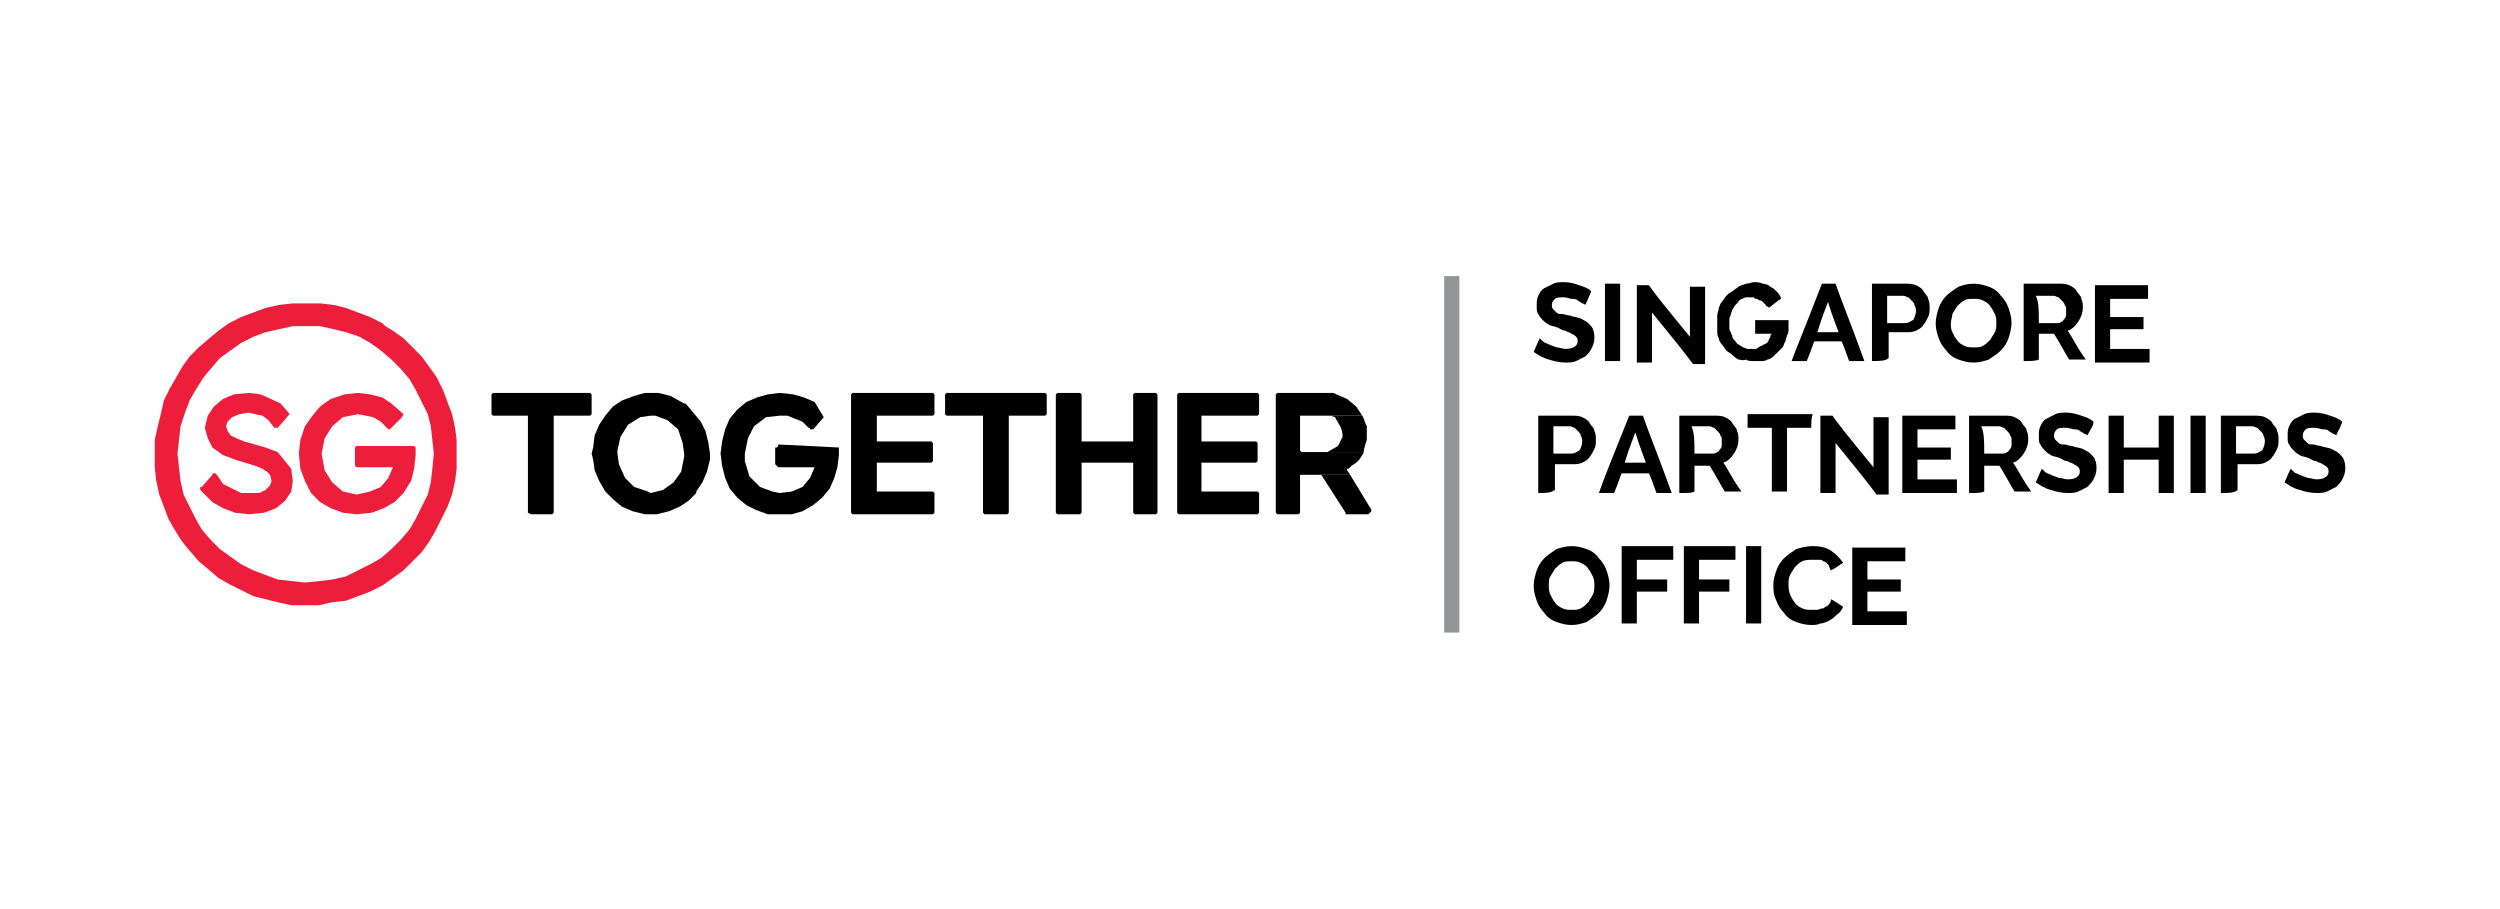 <!--?xml version="1.0" encoding="utf-8"?-->
<!-- Generator: Adobe Illustrator 26.3.1, SVG Export Plug-In . SVG Version: 6.00 Build 0)  -->
<svg xml:space="preserve" style="enable-background:new 0 0 164.8 59.9;" viewBox="0 0 164.8 59.9" y="0px" x="0px" xmlns:xlink="http://www.w3.org/1999/xlink" xmlns="http://www.w3.org/2000/svg" id="Layer_1" version="1.1">
<style type="text/css">
	.st0{fill-rule:evenodd;clip-rule:evenodd;}
	.st1{fill-rule:evenodd;clip-rule:evenodd;fill:#EC1E3C;}
	.st2{fill:none;stroke:#939598;stroke-miterlimit:10;}
</style>
<g>
	<g>
		<polygon points="39,26 38.9,25.9 38.8,25.9 32.5,25.9 32.4,26 32.4,27.3 32.5,27.4 34.8,27.4 34.8,33.8 35,33.9 
			36.4,33.9 36.5,33.8 36.5,27.4 38.9,27.4 39,27.3" class="st0"></polygon>
		<polygon points="46.8,29.9 46.7,29.2 46.5,28.4 46.2,27.8 45.7,27.2 45.2,26.6 45.1,26.6 45.1,29.9 45.1,30.1 
			44.9,31.1 44.4,31.8 43.7,32.3 42.9,32.5 42.7,32.4 41.8,32.1 41.2,31.5 40.8,30.6 40.7,29.9 40.7,29.7 40.9,28.8 41.4,28 
			42.2,27.5 42.9,27.4 43.2,27.4 44,27.7 44.7,28.3 45,29.2 45.1,29.9 45.1,26.6 44.2,26.1 43.4,25.9 42.9,25.9 42.5,25.9 
			41.8,26.1 41,26.4 40.4,26.8 39.9,27.4 39.5,28 39.2,28.7 39.1,29.5 39,29.9 39.1,30.3 39.2,31 39.5,31.7 39.9,32.4 40.4,32.9 
			41,33.4 41.7,33.7 42.5,33.9 42.9,33.9 43.3,33.9 44.1,33.7 44.8,33.4 45.4,33 45.9,32.5 45.9,32.4 46.3,31.8 46.6,31.1 
			46.8,30.3" class="st0"></polygon>
		<polygon points="55.3,29.5 51.3,29.3 51.3,29.4 51.2,29.5 51.1,29.5 51.1,30.6 51.2,30.7 51.3,30.8 51.3,30.8 
			53.7,30.8 53.4,31.5 52.9,32.1 52.2,32.4 51.4,32.5 50.9,32.4 50.1,32.1 49.4,31.4 49.1,30.4 49.1,29.9 49.3,28.9 49.7,28.1 
			50.5,27.5 51.4,27.4 51.9,27.4 52.4,27.6 52.9,27.8 53.3,28.2 53.4,28.2 53.4,28.3 53.6,28.3 53.7,28.2 53.7,28.2 54.3,27.5 
			53.7,26.5 53,26.2 52.3,26 51.4,25.9 50.6,26 49.9,26.2 49.2,26.5 48.6,27 48.1,27.6 47.8,28.3 47.6,29.1 47.5,29.9 47.6,30.7 
			47.8,31.5 48.1,32.2 48.6,32.8 49.2,33.3 49.8,33.6 50.6,33.9 51.4,33.9 52.2,33.9 52.9,33.7 53.6,33.3 54.2,32.8 54.7,32.2 
			55,31.5 55.2,30.8 55.3,30" class="st0"></polygon>
		<polygon points="61.6,32.5 61.5,32.4 61.4,32.4 57.8,32.4 57.8,30.5 61.4,30.5 61.5,30.4 61.5,29.2 61.4,29.1 
			57.8,29.1 57.8,27.4 61.5,27.4 61.6,27.3 61.6,26 61.5,25.9 56.2,25.9 56.1,26 56.1,33.8 56.2,33.9 61.5,33.9 61.6,33.8" class="st0"></polygon>
		<polygon points="69,26 68.9,25.9 68.7,25.9 62.4,25.9 62.3,26 62.3,27.3 62.4,27.4 64.8,27.4 64.8,33.8 64.9,33.9 
			66.4,33.9 66.5,33.8 66.5,27.4 68.9,27.4 69,27.3" class="st0"></polygon>
		<polygon points="76.3,26 76.2,25.9 76.1,25.9 74.8,25.9 74.7,26 74.7,29 74.7,29.1 71.3,29.1 71.3,29 71.3,26 
			71.2,25.9 69.7,25.9 69.6,26 69.6,33.8 69.7,33.9 71.2,33.9 71.3,33.8 71.3,30.6 71.3,30.5 74.7,30.5 74.7,30.6 74.7,33.8 
			74.8,33.9 76.2,33.9 76.3,33.8" class="st0"></polygon>
		<polygon points="82.9,25.9 77.7,25.9 77.6,26 77.6,33.8 77.7,33.9 82.9,33.9 83,33.8 83,32.5 82.9,32.4 82.8,32.4 
			79.3,32.4 79.2,32.4 79.2,30.5 79.3,30.5 82.8,30.5 82.9,30.4 82.9,29.2 82.8,29.1 79.3,29.1 79.2,29.1 79.2,27.4 79.3,27.4 
			82.9,27.4 83,27.3 83,26" class="st0"></polygon>
		<polygon points="87.6,25.9 84.2,25.9 84.1,26 84.1,33.8 84.2,33.9 85.6,33.9 85.7,33.8 85.7,31.3 85.8,31.3 89,31.3 
			88.8,31 88.8,30.9 88.8,30.9 88.8,30.9 88.9,30.9 89.1,30.7 89.4,30.5 89.6,30.3 89.8,30 89.9,29.8 85.8,29.8 85.7,29.7 
			85.7,27.4 85.8,27.4 89.8,27.4 89.8,27.4 89.4,26.8 88.8,26.3 88.1,26 87.9,25.9" class="st0"></polygon>
		<polygon points="89,31.3 87.1,31.3 87.1,31.3 87.1,31.3 88.7,33.8 88.7,33.9 90.2,33.9 90.3,33.8 90.4,33.7 
			90.4,33.6" class="st0"></polygon>
		<polygon points="89.8,27.4 87.6,27.4 87.7,27.4 88,27.5 88.4,28.2 88.5,28.6 88.5,28.8 88.2,29.4 87.5,29.8 
			89.9,29.8 89.9,29.7 90,29.3 90.1,29 90.1,28.6 90.1,28.4 90.1,28.1 90,27.9 89.9,27.6" class="st0"></polygon>
		<polygon points="19.3,31.7 19.2,30.9 18.3,29.8 17.5,29.5 16.1,29.1 15.6,28.9 15.2,28.7 15,28.4 14.9,28.1 15,27.8 
			15.3,27.5 15.8,27.3 16.4,27.2 16.8,27.3 17.3,27.4 17.7,27.7 18,28.1 18.1,28.2 18.3,28.2 18.4,28.1 19,27.4 19.1,27.3 
			18.5,26.6 17.2,26 16.4,25.9 15.4,26 14.7,26.3 14.1,26.8 13.7,27.4 13.5,28.2 13.7,28.9 14,29.5 14.7,30 15.5,30.3 16.8,30.7 
			17.3,30.9 17.6,31.1 17.8,31.3 17.9,31.7 17.8,32 17.5,32.3 17.1,32.5 16.5,32.5 15.9,32.5 15.3,32.2 14.7,31.9 14.3,31.3 
			14.2,31.2 14,31.2 14,31.3 13.3,32.1 13.2,32.1 13.2,32.3 14,33.1 14.7,33.5 15.5,33.8 16.4,33.9 17.4,33.8 18.2,33.5 18.8,33 
			19.2,32.4" class="st1"></polygon>
		<polygon points="27.4,29.5 27.3,29.4 27.2,29.4 23.5,29.4 23.4,29.5 23.4,30.7 23.5,30.8 25.9,30.8 25.6,31.5 
			25.1,32.1 24.4,32.4 23.5,32.6 22.6,32.4 21.9,31.8 21.4,31 21.2,29.9 21.4,28.9 21.9,28.1 22.6,27.5 23.6,27.3 24.1,27.4 
			24.6,27.5 25.1,27.8 25.5,28.2 25.6,28.3 25.7,28.3 25.8,28.2 26.5,27.5 26.6,27.3 25.8,26.6 25.2,26.2 24.4,26 23.6,25.9 
			22.7,26 21.8,26.3 21.1,26.8 20.6,27.4 20.1,28.1 19.8,29 19.7,29.9 19.8,30.9 20.1,31.7 20.5,32.5 21.1,33.1 21.8,33.5 
			22.6,33.8 23.5,33.9 24.5,33.8 25.3,33.5 26,33.1 26.6,32.5 27.1,31.7 27.3,30.9 27.4,30" class="st1"></polygon>
		<polygon points="30.1,29.9 30.1,29 30,28.2 29.8,27.3 29.5,26.5 29.2,25.7 28.8,24.9 28.6,24.6 28.6,29.9 28.5,30.9 
			28.4,31.8 28.2,32.6 27.8,33.4 27.4,34.2 27,34.9 26.4,35.6 25.8,36.2 25.1,36.8 24.4,37.2 23.6,37.6 22.8,38 21.9,38.2 
			21.1,38.3 20.1,38.4 19.2,38.3 18.3,38.2 17.5,37.9 16.7,37.6 15.9,37.2 15.2,36.7 14.5,36.2 13.9,35.6 13.3,34.9 12.9,34.2 
			12.5,33.4 12.1,32.6 11.9,31.7 11.8,30.8 11.7,29.9 11.7,29.9 11.8,29 11.9,28.1 12.2,27.2 12.5,26.4 12.9,25.7 13.4,24.9 
			13.9,24.3 14.5,23.6 15.2,23.1 15.9,22.6 16.7,22.2 17.5,21.9 18.4,21.7 19.3,21.5 20.2,21.5 21.1,21.5 22,21.7 22.8,21.9 
			23.7,22.2 24.4,22.6 25.1,23.1 25.8,23.7 26.4,24.3 27,25 27.4,25.7 27.8,26.5 28.2,27.3 28.4,28.1 28.5,29 28.6,29.9 28.6,29.9 
			28.6,24.6 27.8,23.5 27.2,22.9 26.6,22.3 25.9,21.8 25.4,21.5 25.2,21.3 24.4,20.9 23.6,20.6 22.8,20.3 22,20.1 21.1,20 20.2,20 
			19.3,20 18.4,20.1 17.5,20.3 16.7,20.6 15.9,20.9 15.1,21.3 14.4,21.8 13.8,22.3 13.1,22.9 12.5,23.5 12,24.2 11.6,24.9 
			11.2,25.6 10.8,26.4 10.6,27.3 10.4,28.1 10.2,29 10.2,29.9 10.2,30.8 10.3,31.7 10.5,32.6 10.8,33.4 11.1,34.2 11.5,34.9 
			12,35.7 12.5,36.3 13.1,37 13.7,37.5 14.4,38.1 15.1,38.5 15.9,38.9 16.7,39.3 17.5,39.5 18.3,39.7 19.2,39.9 20.1,39.9 21,39.9 
			21.9,39.7 22.8,39.6 23.6,39.3 24.4,39 25.2,38.6 25.9,38.1 26.6,37.6 27.2,37 27.8,36.4 28.3,35.7 28.7,35 29.1,34.2 29.5,33.4 
			29.8,32.6 30,31.7 30.1,30.9 30.1,30.8" class="st1"></polygon>
	</g>
	<g>
		<path d="M104.5,20.1c0,0-0.1-0.1-0.2-0.1c-0.1-0.1-0.2-0.1-0.3-0.2c-0.1-0.1-0.3-0.1-0.4-0.1c-0.1,0-0.3-0.1-0.5-0.1
			c-0.3,0-0.5,0-0.6,0.1c-0.1,0.1-0.2,0.2-0.2,0.4c0,0.1,0,0.2,0.1,0.3c0.1,0.1,0.1,0.1,0.2,0.2c0.1,0.1,0.2,0.1,0.4,0.1
			c0.1,0,0.3,0.1,0.5,0.1c0.2,0.1,0.5,0.1,0.7,0.2c0.2,0.1,0.4,0.2,0.5,0.3c0.1,0.1,0.3,0.3,0.3,0.4c0.1,0.2,0.1,0.4,0.1,0.6
			c0,0.3-0.1,0.5-0.2,0.7c-0.1,0.2-0.2,0.3-0.4,0.5c-0.2,0.1-0.4,0.2-0.6,0.3c-0.2,0.1-0.5,0.1-0.7,0.1c-0.4,0-0.8-0.1-1.1-0.2
			c-0.4-0.1-0.7-0.3-1-0.5c0.1-0.2,0.2-0.5,0.4-0.9c0,0,0.1,0.1,0.2,0.2c0.1,0.1,0.2,0.1,0.4,0.2c0.2,0.1,0.3,0.1,0.5,0.2
			c0.2,0,0.4,0.1,0.6,0.1c0.5,0,0.8-0.2,0.8-0.5c0-0.1,0-0.2-0.1-0.3c-0.1-0.1-0.1-0.1-0.3-0.2c-0.1-0.1-0.3-0.1-0.4-0.2
			c-0.2,0-0.3-0.1-0.5-0.2c-0.2-0.1-0.5-0.1-0.6-0.2c-0.2-0.1-0.3-0.2-0.4-0.3c-0.1-0.1-0.2-0.2-0.3-0.4c-0.1-0.1-0.1-0.3-0.1-0.5
			c0-0.3,0-0.5,0.1-0.7c0.1-0.2,0.2-0.4,0.4-0.5c0.2-0.1,0.4-0.2,0.6-0.3c0.2-0.1,0.5-0.1,0.7-0.1c0.4,0,0.7,0.1,1,0.2
			c0.3,0.1,0.6,0.2,0.8,0.4C104.8,19.4,104.7,19.7,104.5,20.1z"></path>
		<path d="M105.8,23.8c0-0.9,0-2.6,0-5.1c0.2,0,0.5,0,1,0c0,0.9,0,2.6,0,5.1C106.7,23.8,106.3,23.8,105.8,23.8z"></path>
		<path d="M108.9,20.6c0,0.5,0,1.6,0,3.3c-0.2,0-0.5,0-1,0c0-0.9,0-2.6,0-5.1c0.1,0,0.4,0,0.8,0c0.4,0.6,1.3,1.7,2.7,3.4
			c0-0.6,0-1.7,0-3.3c0.2,0,0.5,0,1,0c0,0.8,0,2.6,0,5.1c-0.1,0-0.4,0-0.8,0C111.1,23.3,110.2,22.2,108.9,20.6z"></path>
		<path d="M114.6,23.7c-0.2-0.1-0.3-0.2-0.4-0.3c-0.1-0.1-0.3-0.2-0.4-0.3c-0.1-0.1-0.2-0.3-0.3-0.4c-0.1-0.1-0.2-0.3-0.2-0.4
			c-0.1-0.2-0.1-0.3-0.1-0.5c0-0.2,0-0.3,0-0.5c0-0.2,0-0.3,0-0.5c0-0.2,0.1-0.3,0.1-0.5c0.1-0.2,0.1-0.3,0.2-0.4
			c0.1-0.1,0.2-0.3,0.3-0.4c0.1-0.1,0.2-0.2,0.4-0.3c0.1-0.1,0.3-0.2,0.4-0.3c0.1-0.1,0.3-0.1,0.5-0.2c0.2,0,0.4-0.1,0.5-0.1
			c0.2,0,0.4,0,0.6,0.1c0.2,0,0.4,0.1,0.5,0.2c0.2,0.1,0.3,0.2,0.4,0.3c0.1,0.1,0.3,0.3,0.3,0.5c-0.2,0.1-0.4,0.3-0.8,0.6
			c0,0,0-0.1-0.1-0.1s-0.1-0.1-0.1-0.1c0,0-0.1-0.1-0.1-0.1c0,0-0.1-0.1-0.1-0.1c0,0-0.1-0.1-0.2-0.1c-0.1,0-0.1-0.1-0.2-0.1
			c-0.1,0-0.1,0-0.2-0.1c-0.1,0-0.2,0-0.2,0c-0.1,0-0.2,0-0.3,0c-0.1,0-0.2,0.1-0.3,0.1c-0.1,0.1-0.2,0.1-0.2,0.2
			c-0.1,0.1-0.1,0.1-0.2,0.2c-0.1,0.1-0.1,0.2-0.2,0.3c0,0.1-0.1,0.2-0.1,0.3c0,0.1-0.1,0.2-0.1,0.3c0,0.1,0,0.2,0,0.3
			c0,0.1,0,0.2,0,0.3c0,0.1,0,0.2,0.1,0.3c0,0.1,0.1,0.2,0.1,0.3c0,0.1,0.1,0.2,0.2,0.3c0.1,0.1,0.1,0.2,0.2,0.2
			c0.1,0.1,0.2,0.1,0.3,0.2c0.1,0,0.2,0.1,0.3,0.1c0.1,0,0.2,0,0.3,0c0.1,0,0.2,0,0.2,0c0.1,0,0.1,0,0.2-0.1c0.1,0,0.1-0.1,0.2-0.1
			c0.1,0,0.1-0.1,0.2-0.1c0.1,0,0.1-0.1,0.2-0.1c0-0.1,0.1-0.1,0.1-0.2c0-0.1,0.1-0.1,0.1-0.2c0-0.1,0-0.1,0.1-0.2
			c-0.2,0-0.6,0-1.1,0c0-0.2,0-0.5,0-0.9c0.5,0,1.2,0,2.2,0c0,0,0,0,0,0c0,0,0,0,0,0.1c0,0,0,0.1,0,0.1c0,0,0,0.1,0,0.1
			c0,0,0,0.1,0,0.1c0,0,0,0.1,0,0.1c0,0,0,0,0,0.1s0,0,0,0c0,0.1,0,0.3-0.1,0.4c0,0.1-0.1,0.3-0.1,0.4c-0.1,0.1-0.1,0.3-0.2,0.4
			c-0.1,0.1-0.2,0.2-0.3,0.3c-0.1,0.1-0.2,0.2-0.3,0.3c-0.1,0.1-0.3,0.2-0.4,0.2c-0.1,0.1-0.3,0.1-0.4,0.1c-0.2,0-0.3,0-0.5,0
			c-0.2,0-0.4,0-0.5-0.1C114.9,23.8,114.7,23.7,114.6,23.7z"></path>
		<path d="M120.1,18.7c0.1,0,0.4,0,0.9,0c0.3,0.9,1,2.6,1.9,5.1c-0.2,0-0.5,0-1,0c-0.1-0.2-0.2-0.6-0.5-1.3c-0.3,0-0.9,0-1.8,0
			c-0.1,0.2-0.2,0.6-0.5,1.3c-0.2,0-0.5,0-1,0C118.4,23,119.1,21.3,120.1,18.7z M121.2,21.9c-0.1-0.3-0.4-1-0.7-2
			c-0.1,0.3-0.4,1-0.7,2C120,21.9,120.5,21.9,121.2,21.9z"></path>
		<path d="M123.4,23.8c0-0.9,0-2.6,0-5.1c0.4,0,1.1,0,2.2,0c0.2,0,0.5,0,0.7,0.1c0.2,0.1,0.4,0.2,0.5,0.4c0.1,0.2,0.3,0.3,0.3,0.5
			c0.1,0.2,0.1,0.4,0.1,0.6c0,0.2,0,0.4-0.1,0.6c-0.1,0.2-0.2,0.4-0.3,0.5c-0.1,0.2-0.3,0.3-0.5,0.4c-0.2,0.1-0.4,0.1-0.6,0.1
			c-0.3,0-0.7,0-1.2,0c0,0.3,0,0.9,0,1.7C124.3,23.8,123.9,23.8,123.4,23.8z M124.4,21.3c0.2,0,0.6,0,1.2,0c0.2,0,0.3-0.1,0.5-0.2
			c0.1-0.1,0.2-0.4,0.2-0.6c0-0.1,0-0.2-0.1-0.4c0-0.1-0.1-0.2-0.2-0.3c-0.1-0.1-0.1-0.1-0.2-0.2c-0.1,0-0.2-0.1-0.3-0.1
			c-0.2,0-0.6,0-1.1,0C124.4,19.9,124.4,20.4,124.4,21.3z"></path>
		<path d="M130.1,23.9c-0.4,0-0.7-0.1-1-0.2c-0.3-0.1-0.6-0.3-0.8-0.6c-0.2-0.2-0.4-0.5-0.5-0.8c-0.1-0.3-0.2-0.6-0.2-1
			c0-0.3,0.1-0.7,0.2-1c0.1-0.3,0.3-0.6,0.5-0.8c0.2-0.2,0.5-0.4,0.8-0.6c0.3-0.1,0.6-0.2,1-0.2c0.4,0,0.7,0.1,1,0.2
			c0.3,0.1,0.6,0.3,0.8,0.6c0.2,0.2,0.4,0.5,0.5,0.8c0.1,0.3,0.2,0.6,0.2,1c0,0.3-0.1,0.7-0.2,1c-0.1,0.3-0.3,0.6-0.5,0.8
			c-0.2,0.2-0.5,0.4-0.8,0.6C130.8,23.8,130.5,23.9,130.1,23.9z M128.6,21.3c0,0.2,0,0.4,0.1,0.6c0.1,0.2,0.2,0.4,0.3,0.5
			c0.1,0.2,0.3,0.3,0.5,0.4c0.2,0.1,0.4,0.1,0.6,0.1c0.2,0,0.5,0,0.6-0.1c0.2-0.1,0.3-0.2,0.5-0.4c0.1-0.2,0.2-0.3,0.3-0.5
			c0.1-0.2,0.1-0.4,0.1-0.6c0-0.2,0-0.4-0.1-0.6c-0.1-0.2-0.2-0.4-0.3-0.5c-0.1-0.2-0.3-0.3-0.5-0.4c-0.2-0.1-0.4-0.1-0.6-0.1
			c-0.2,0-0.5,0-0.6,0.1c-0.2,0.1-0.3,0.2-0.5,0.4c-0.1,0.2-0.2,0.3-0.3,0.5C128.7,20.9,128.6,21.1,128.6,21.3z"></path>
		<path d="M133.4,23.8c0-0.9,0-2.6,0-5.1c0.4,0,1.1,0,2.3,0c0.2,0,0.5,0,0.7,0.1c0.2,0.1,0.4,0.2,0.5,0.4c0.1,0.2,0.3,0.3,0.3,0.5
			c0.1,0.2,0.1,0.4,0.1,0.6c0,0.3-0.1,0.6-0.3,0.9c-0.2,0.3-0.4,0.5-0.7,0.6c0.3,0.4,0.6,1.1,1.2,1.9c-0.2,0-0.6,0-1.1,0
			c-0.2-0.3-0.5-0.9-1-1.7c-0.2,0-0.5,0-1,0c0,0.3,0,0.9,0,1.7C134.2,23.8,133.9,23.8,133.4,23.8z M134.4,21.3c0.2,0,0.6,0,1.2,0
			c0.1,0,0.2,0,0.3-0.1c0.1,0,0.1-0.1,0.2-0.2c0.1-0.1,0.1-0.2,0.1-0.3c0-0.1,0-0.2,0-0.3c0-0.1,0-0.2-0.1-0.3
			c0-0.1-0.1-0.2-0.2-0.3c-0.1-0.1-0.1-0.1-0.2-0.2c-0.1,0-0.2-0.1-0.3-0.1c-0.3,0-0.7,0-1.2,0C134.4,19.9,134.4,20.4,134.4,21.3z"></path>
		<path d="M141.7,23c0,0.1,0,0.4,0,0.9c-0.6,0-1.8,0-3.6,0c0-0.9,0-2.6,0-5.1c0.6,0,1.7,0,3.5,0c0,0.1,0,0.4,0,0.9
			c-0.4,0-1.2,0-2.5,0c0,0.2,0,0.6,0,1.2c0.4,0,1.1,0,2.2,0c0,0.1,0,0.4,0,0.8c-0.4,0-1.1,0-2.2,0c0,0.2,0,0.7,0,1.3
			C139.6,23,140.4,23,141.7,23z"></path>
		<path d="M101.4,32.5c0-0.9,0-2.6,0-5.1c0.4,0,1.1,0,2.2,0c0.2,0,0.5,0,0.7,0.1c0.2,0.1,0.4,0.2,0.5,0.4c0.1,0.2,0.3,0.3,0.3,0.5
			c0.1,0.2,0.1,0.4,0.1,0.6c0,0.2,0,0.4-0.1,0.6c-0.1,0.2-0.2,0.4-0.3,0.5c-0.1,0.2-0.3,0.3-0.5,0.4c-0.2,0.1-0.4,0.1-0.6,0.1
			c-0.3,0-0.7,0-1.2,0c0,0.3,0,0.9,0,1.7C102.2,32.5,101.9,32.5,101.4,32.5z M102.4,29.9c0.2,0,0.6,0,1.2,0c0.2,0,0.3-0.1,0.5-0.2
			c0.1-0.1,0.2-0.4,0.2-0.6c0-0.1,0-0.2-0.1-0.4c0-0.1-0.1-0.2-0.2-0.3c-0.1-0.1-0.1-0.1-0.2-0.2c-0.1,0-0.2-0.1-0.3-0.1
			c-0.2,0-0.6,0-1.1,0C102.4,28.5,102.4,29.1,102.4,29.9z"></path>
		<path d="M107.4,27.4c0.1,0,0.4,0,0.9,0c0.3,0.9,1,2.6,1.9,5.1c-0.2,0-0.5,0-1,0c-0.1-0.2-0.2-0.6-0.5-1.3c-0.3,0-0.9,0-1.8,0
			c-0.1,0.2-0.2,0.6-0.5,1.3c-0.2,0-0.5,0-1,0C105.7,31.6,106.4,29.9,107.4,27.4z M108.5,30.5c-0.1-0.3-0.4-1-0.7-2
			c-0.1,0.3-0.4,1-0.7,2C107.3,30.5,107.8,30.5,108.5,30.5z"></path>
		<path d="M110.7,32.5c0-0.9,0-2.6,0-5.1c0.4,0,1.1,0,2.3,0c0.2,0,0.5,0,0.7,0.1c0.2,0.1,0.4,0.2,0.5,0.4c0.1,0.2,0.3,0.3,0.3,0.5
			c0.1,0.2,0.1,0.4,0.1,0.6c0,0.3-0.1,0.6-0.3,0.9c-0.2,0.3-0.4,0.5-0.7,0.6c0.3,0.4,0.6,1.1,1.2,1.9c-0.2,0-0.6,0-1.1,0
			c-0.2-0.3-0.5-0.9-1-1.7c-0.2,0-0.5,0-1,0c0,0.3,0,0.9,0,1.7C111.6,32.5,111.2,32.5,110.7,32.5z M111.7,29.9c0.2,0,0.6,0,1.2,0
			c0.1,0,0.2,0,0.3-0.1c0.1,0,0.1-0.1,0.2-0.2c0.1-0.1,0.1-0.2,0.1-0.3c0-0.1,0-0.2,0-0.3c0-0.1,0-0.2-0.1-0.3
			c0-0.1-0.1-0.2-0.2-0.3c-0.1-0.1-0.1-0.1-0.2-0.2c-0.1,0-0.2-0.1-0.3-0.1c-0.3,0-0.7,0-1.2,0C111.7,28.5,111.7,29.1,111.7,29.9z"></path>
		<path d="M119.4,28.2c-0.3,0-0.8,0-1.6,0c0,0.7,0,2.1,0,4.2c-0.2,0-0.5,0-1,0c0-0.7,0-2.1,0-4.2c-0.3,0-0.8,0-1.6,0
			c0-0.1,0-0.4,0-0.9c0.7,0,2.1,0,4.3,0C119.4,27.5,119.4,27.8,119.4,28.2z"></path>
		<path d="M121,29.2c0,0.5,0,1.6,0,3.3c-0.2,0-0.5,0-1,0c0-0.9,0-2.6,0-5.1c0.1,0,0.4,0,0.8,0c0.4,0.6,1.3,1.7,2.7,3.4
			c0-0.6,0-1.7,0-3.3c0.2,0,0.5,0,1,0c0,0.8,0,2.5,0,5.1c-0.1,0-0.4,0-0.8,0C123.2,31.9,122.3,30.8,121,29.2z"></path>
		<path d="M129,31.6c0,0.1,0,0.4,0,0.9c-0.6,0-1.8,0-3.6,0c0-0.9,0-2.6,0-5.1c0.6,0,1.7,0,3.5,0c0,0.1,0,0.4,0,0.9
			c-0.4,0-1.2,0-2.5,0c0,0.2,0,0.6,0,1.2c0.4,0,1.1,0,2.2,0c0,0.1,0,0.4,0,0.8c-0.4,0-1.1,0-2.2,0c0,0.2,0,0.7,0,1.3
			C126.9,31.6,127.7,31.6,129,31.6z"></path>
		<path d="M129.8,32.5c0-0.9,0-2.6,0-5.1c0.4,0,1.1,0,2.3,0c0.2,0,0.5,0,0.7,0.1c0.2,0.1,0.4,0.2,0.5,0.4c0.1,0.2,0.3,0.3,0.3,0.5
			c0.1,0.2,0.1,0.4,0.1,0.6c0,0.3-0.1,0.6-0.3,0.9c-0.2,0.3-0.4,0.5-0.7,0.6c0.3,0.4,0.6,1.1,1.2,1.9c-0.2,0-0.6,0-1.1,0
			c-0.2-0.3-0.5-0.9-1-1.7c-0.2,0-0.5,0-1,0c0,0.3,0,0.9,0,1.7C130.6,32.5,130.3,32.5,129.8,32.5z M130.8,29.9c0.2,0,0.6,0,1.2,0
			c0.1,0,0.2,0,0.3-0.1c0.1,0,0.1-0.1,0.2-0.2c0.1-0.1,0.1-0.2,0.1-0.3c0-0.1,0-0.2,0-0.3c0-0.1,0-0.2-0.1-0.3
			c0-0.1-0.1-0.2-0.2-0.3c-0.1-0.1-0.1-0.1-0.2-0.2c-0.1,0-0.2-0.1-0.3-0.1c-0.3,0-0.7,0-1.2,0C130.8,28.5,130.8,29.1,130.8,29.9z"></path>
		<path d="M137.6,28.7c0,0-0.1-0.1-0.2-0.1c-0.1-0.1-0.2-0.1-0.3-0.2c-0.1-0.1-0.3-0.1-0.4-0.1s-0.3-0.1-0.5-0.1
			c-0.3,0-0.5,0-0.6,0.1c-0.1,0.1-0.2,0.2-0.2,0.4c0,0.1,0,0.2,0.1,0.3c0.1,0.1,0.1,0.1,0.2,0.2c0.1,0.1,0.2,0.1,0.4,0.1
			c0.1,0,0.3,0.1,0.5,0.1c0.2,0.1,0.5,0.1,0.7,0.2c0.2,0.1,0.4,0.2,0.5,0.3c0.1,0.1,0.3,0.3,0.3,0.4c0.1,0.2,0.1,0.4,0.1,0.6
			c0,0.3-0.1,0.5-0.2,0.7c-0.1,0.2-0.2,0.3-0.4,0.5c-0.2,0.1-0.4,0.2-0.6,0.3c-0.2,0.1-0.5,0.1-0.7,0.1c-0.4,0-0.8-0.1-1.1-0.2
			c-0.4-0.1-0.7-0.3-1-0.5c0.1-0.2,0.2-0.5,0.4-0.9c0,0,0.1,0.1,0.2,0.2c0.1,0.1,0.2,0.1,0.4,0.2c0.2,0.1,0.3,0.1,0.5,0.2
			c0.2,0,0.4,0.1,0.6,0.1c0.5,0,0.8-0.2,0.8-0.5c0-0.1,0-0.2-0.1-0.3c-0.1-0.1-0.1-0.1-0.3-0.2c-0.1-0.1-0.3-0.1-0.4-0.2
			c-0.2,0-0.3-0.1-0.5-0.2c-0.2-0.1-0.5-0.1-0.6-0.2c-0.2-0.1-0.3-0.2-0.4-0.3c-0.1-0.1-0.2-0.2-0.3-0.4c-0.1-0.1-0.1-0.3-0.1-0.5
			c0-0.3,0-0.5,0.1-0.7c0.1-0.2,0.2-0.4,0.4-0.5c0.2-0.1,0.4-0.2,0.6-0.3c0.2-0.1,0.5-0.1,0.7-0.1c0.4,0,0.7,0.1,1,0.2
			c0.3,0.1,0.6,0.2,0.8,0.4C138,28.1,137.8,28.3,137.6,28.7z"></path>
		<path d="M143.3,27.4c0,0.9,0,2.6,0,5.1c-0.2,0-0.5,0-1,0c0-0.4,0-1.1,0-2.2c-0.4,0-1.2,0-2.3,0c0,0.4,0,1.1,0,2.2
			c-0.2,0-0.5,0-1,0c0-0.9,0-2.6,0-5.1c0.2,0,0.5,0,1,0c0,0.3,0,1,0,2.1c0.4,0,1.2,0,2.3,0c0-0.3,0-1,0-2.1
			C142.5,27.4,142.8,27.4,143.3,27.4z"></path>
		<path d="M144.4,32.5c0-0.9,0-2.6,0-5.1c0.2,0,0.5,0,1,0c0,0.9,0,2.6,0,5.1C145.2,32.5,144.9,32.5,144.4,32.5z"></path>
		<path d="M146.4,32.5c0-0.9,0-2.6,0-5.1c0.4,0,1.1,0,2.2,0c0.2,0,0.5,0,0.7,0.1c0.2,0.1,0.4,0.2,0.5,0.4c0.1,0.2,0.3,0.3,0.3,0.5
			c0.1,0.2,0.1,0.4,0.1,0.6c0,0.2,0,0.4-0.1,0.6c-0.1,0.2-0.2,0.4-0.3,0.5c-0.1,0.2-0.3,0.3-0.5,0.4c-0.2,0.1-0.4,0.1-0.6,0.1
			c-0.3,0-0.7,0-1.2,0c0,0.3,0,0.9,0,1.7C147.3,32.5,146.9,32.5,146.4,32.5z M147.4,29.9c0.2,0,0.6,0,1.2,0c0.2,0,0.3-0.1,0.5-0.2
			c0.1-0.1,0.2-0.4,0.2-0.6c0-0.1,0-0.2-0.1-0.4c0-0.1-0.1-0.2-0.2-0.3c-0.1-0.1-0.1-0.1-0.2-0.2c-0.1,0-0.2-0.1-0.3-0.1
			c-0.2,0-0.6,0-1.1,0C147.4,28.5,147.4,29.1,147.4,29.9z"></path>
		<path d="M154,28.7c0,0-0.1-0.1-0.2-0.1c-0.1-0.1-0.2-0.1-0.3-0.2c-0.1-0.1-0.3-0.1-0.4-0.1s-0.3-0.1-0.5-0.1c-0.3,0-0.5,0-0.6,0.1
			c-0.1,0.1-0.2,0.2-0.2,0.4c0,0.1,0,0.2,0.1,0.3c0.1,0.1,0.1,0.1,0.2,0.2c0.1,0.1,0.2,0.1,0.4,0.1c0.1,0,0.3,0.1,0.5,0.1
			c0.2,0.1,0.5,0.1,0.7,0.2c0.2,0.1,0.4,0.2,0.5,0.3c0.1,0.1,0.3,0.3,0.3,0.4c0.1,0.2,0.1,0.4,0.1,0.6c0,0.3-0.1,0.5-0.2,0.7
			c-0.1,0.2-0.2,0.3-0.4,0.5c-0.2,0.1-0.4,0.2-0.6,0.3c-0.2,0.1-0.5,0.1-0.7,0.1c-0.4,0-0.8-0.1-1.1-0.2c-0.4-0.1-0.7-0.3-1-0.5
			c0.1-0.2,0.2-0.5,0.4-0.9c0,0,0.1,0.1,0.2,0.2c0.1,0.1,0.2,0.1,0.4,0.2c0.2,0.1,0.3,0.1,0.5,0.2c0.2,0,0.4,0.1,0.6,0.1
			c0.5,0,0.8-0.2,0.8-0.5c0-0.1,0-0.2-0.1-0.3c-0.1-0.1-0.1-0.1-0.3-0.2c-0.1-0.1-0.3-0.1-0.4-0.2c-0.2,0-0.3-0.1-0.5-0.2
			c-0.2-0.1-0.5-0.1-0.6-0.2c-0.2-0.1-0.3-0.2-0.4-0.3c-0.1-0.1-0.2-0.2-0.3-0.4c-0.1-0.1-0.1-0.3-0.1-0.5c0-0.3,0-0.5,0.1-0.7
			c0.1-0.2,0.2-0.4,0.4-0.5c0.2-0.1,0.4-0.2,0.6-0.3c0.2-0.1,0.5-0.1,0.7-0.1c0.4,0,0.7,0.1,1,0.2c0.3,0.1,0.6,0.2,0.8,0.4
			C154.3,28.1,154.2,28.3,154,28.7z"></path>
		<path d="M103.6,41.2c-0.4,0-0.7-0.1-1-0.2c-0.3-0.1-0.6-0.3-0.8-0.6c-0.2-0.2-0.4-0.5-0.5-0.8c-0.1-0.3-0.2-0.6-0.2-1
			c0-0.3,0.1-0.7,0.2-1c0.1-0.3,0.3-0.6,0.5-0.8c0.2-0.2,0.5-0.4,0.8-0.6c0.3-0.1,0.6-0.2,1-0.2c0.4,0,0.7,0.1,1,0.2
			c0.3,0.1,0.6,0.3,0.8,0.6c0.2,0.2,0.4,0.5,0.5,0.8c0.1,0.3,0.2,0.6,0.2,1c0,0.3-0.1,0.7-0.2,1c-0.1,0.3-0.3,0.6-0.5,0.8
			c-0.2,0.2-0.5,0.4-0.8,0.6C104.3,41.1,104,41.2,103.6,41.2z M102.1,38.6c0,0.2,0,0.4,0.1,0.6c0.1,0.2,0.2,0.4,0.3,0.5
			c0.1,0.2,0.3,0.3,0.5,0.4c0.2,0.1,0.4,0.1,0.6,0.1c0.2,0,0.5,0,0.6-0.1c0.2-0.1,0.3-0.2,0.5-0.4c0.1-0.2,0.2-0.3,0.3-0.5
			c0.1-0.2,0.1-0.4,0.1-0.6c0-0.2,0-0.4-0.1-0.6c-0.1-0.2-0.2-0.4-0.3-0.5c-0.1-0.2-0.3-0.3-0.5-0.4c-0.2-0.1-0.4-0.1-0.6-0.1
			c-0.2,0-0.5,0-0.6,0.1c-0.2,0.1-0.3,0.2-0.5,0.4c-0.1,0.2-0.2,0.3-0.3,0.5C102.1,38.1,102.1,38.4,102.1,38.6z"></path>
		<path d="M106.9,41.1c0-0.9,0-2.6,0-5.1c0.6,0,1.7,0,3.4,0c0,0.1,0,0.4,0,0.9c-0.4,0-1.2,0-2.4,0c0,0.2,0,0.7,0,1.3c0.3,0,1,0,2,0
			c0,0.1,0,0.4,0,0.8c-0.3,0-1,0-2,0c0,0.4,0,1.1,0,2.1C107.7,41.1,107.4,41.1,106.9,41.1z"></path>
		<path d="M111,41.1c0-0.9,0-2.6,0-5.1c0.6,0,1.7,0,3.4,0c0,0.1,0,0.4,0,0.9c-0.4,0-1.2,0-2.4,0c0,0.2,0,0.7,0,1.3c0.3,0,1,0,2,0
			c0,0.1,0,0.4,0,0.8c-0.3,0-1,0-2,0c0,0.4,0,1.1,0,2.1C111.8,41.1,111.5,41.1,111,41.1z"></path>
		<path d="M115.1,41.1c0-0.9,0-2.6,0-5.1c0.2,0,0.5,0,1,0c0,0.9,0,2.6,0,5.1C116,41.1,115.6,41.1,115.1,41.1z"></path>
		<path d="M116.9,38.5c0-0.3,0.1-0.6,0.2-0.9c0.1-0.3,0.3-0.6,0.5-0.8c0.2-0.2,0.5-0.4,0.8-0.6c0.3-0.1,0.7-0.2,1.1-0.2
			c0.5,0,0.9,0.1,1.2,0.3c0.3,0.2,0.6,0.5,0.8,0.8c-0.2,0.1-0.4,0.3-0.8,0.5c-0.1-0.1-0.1-0.3-0.2-0.4c-0.1-0.1-0.2-0.2-0.3-0.2
			c-0.1-0.1-0.2-0.1-0.3-0.1c-0.1,0-0.2,0-0.4,0c-0.2,0-0.5,0-0.7,0.1c-0.2,0.1-0.3,0.2-0.5,0.4c-0.1,0.2-0.2,0.3-0.3,0.5
			c-0.1,0.2-0.1,0.4-0.1,0.6c0,0.2,0,0.4,0.1,0.7c0.1,0.2,0.2,0.4,0.3,0.5c0.1,0.2,0.3,0.3,0.5,0.4c0.2,0.1,0.4,0.1,0.6,0.1
			c0.1,0,0.2,0,0.4,0c0.1,0,0.2-0.1,0.4-0.1c0.1-0.1,0.2-0.1,0.3-0.2c0.1-0.1,0.2-0.2,0.2-0.4c0.2,0.1,0.5,0.3,0.8,0.5
			c-0.1,0.2-0.2,0.4-0.4,0.5c-0.1,0.1-0.3,0.3-0.5,0.4c-0.2,0.1-0.4,0.2-0.6,0.2c-0.2,0.1-0.4,0.1-0.6,0.1c-0.4,0-0.7-0.1-1-0.2
			c-0.3-0.1-0.6-0.3-0.8-0.6c-0.2-0.2-0.4-0.5-0.5-0.8C116.9,39.2,116.9,38.9,116.9,38.5z"></path>
		<path d="M125.7,40.3c0,0.1,0,0.4,0,0.9c-0.6,0-1.8,0-3.6,0c0-0.9,0-2.6,0-5.1c0.6,0,1.7,0,3.5,0c0,0.1,0,0.4,0,0.9
			c-0.4,0-1.2,0-2.5,0c0,0.2,0,0.6,0,1.2c0.4,0,1.1,0,2.2,0c0,0.1,0,0.4,0,0.8c-0.4,0-1.1,0-2.2,0c0,0.2,0,0.7,0,1.3
			C123.5,40.3,124.4,40.3,125.7,40.3z"></path>
	</g>
	<line y2="41.7" x2="95.7" y1="18.2" x1="95.7" class="st2"></line>
</g>
</svg>
